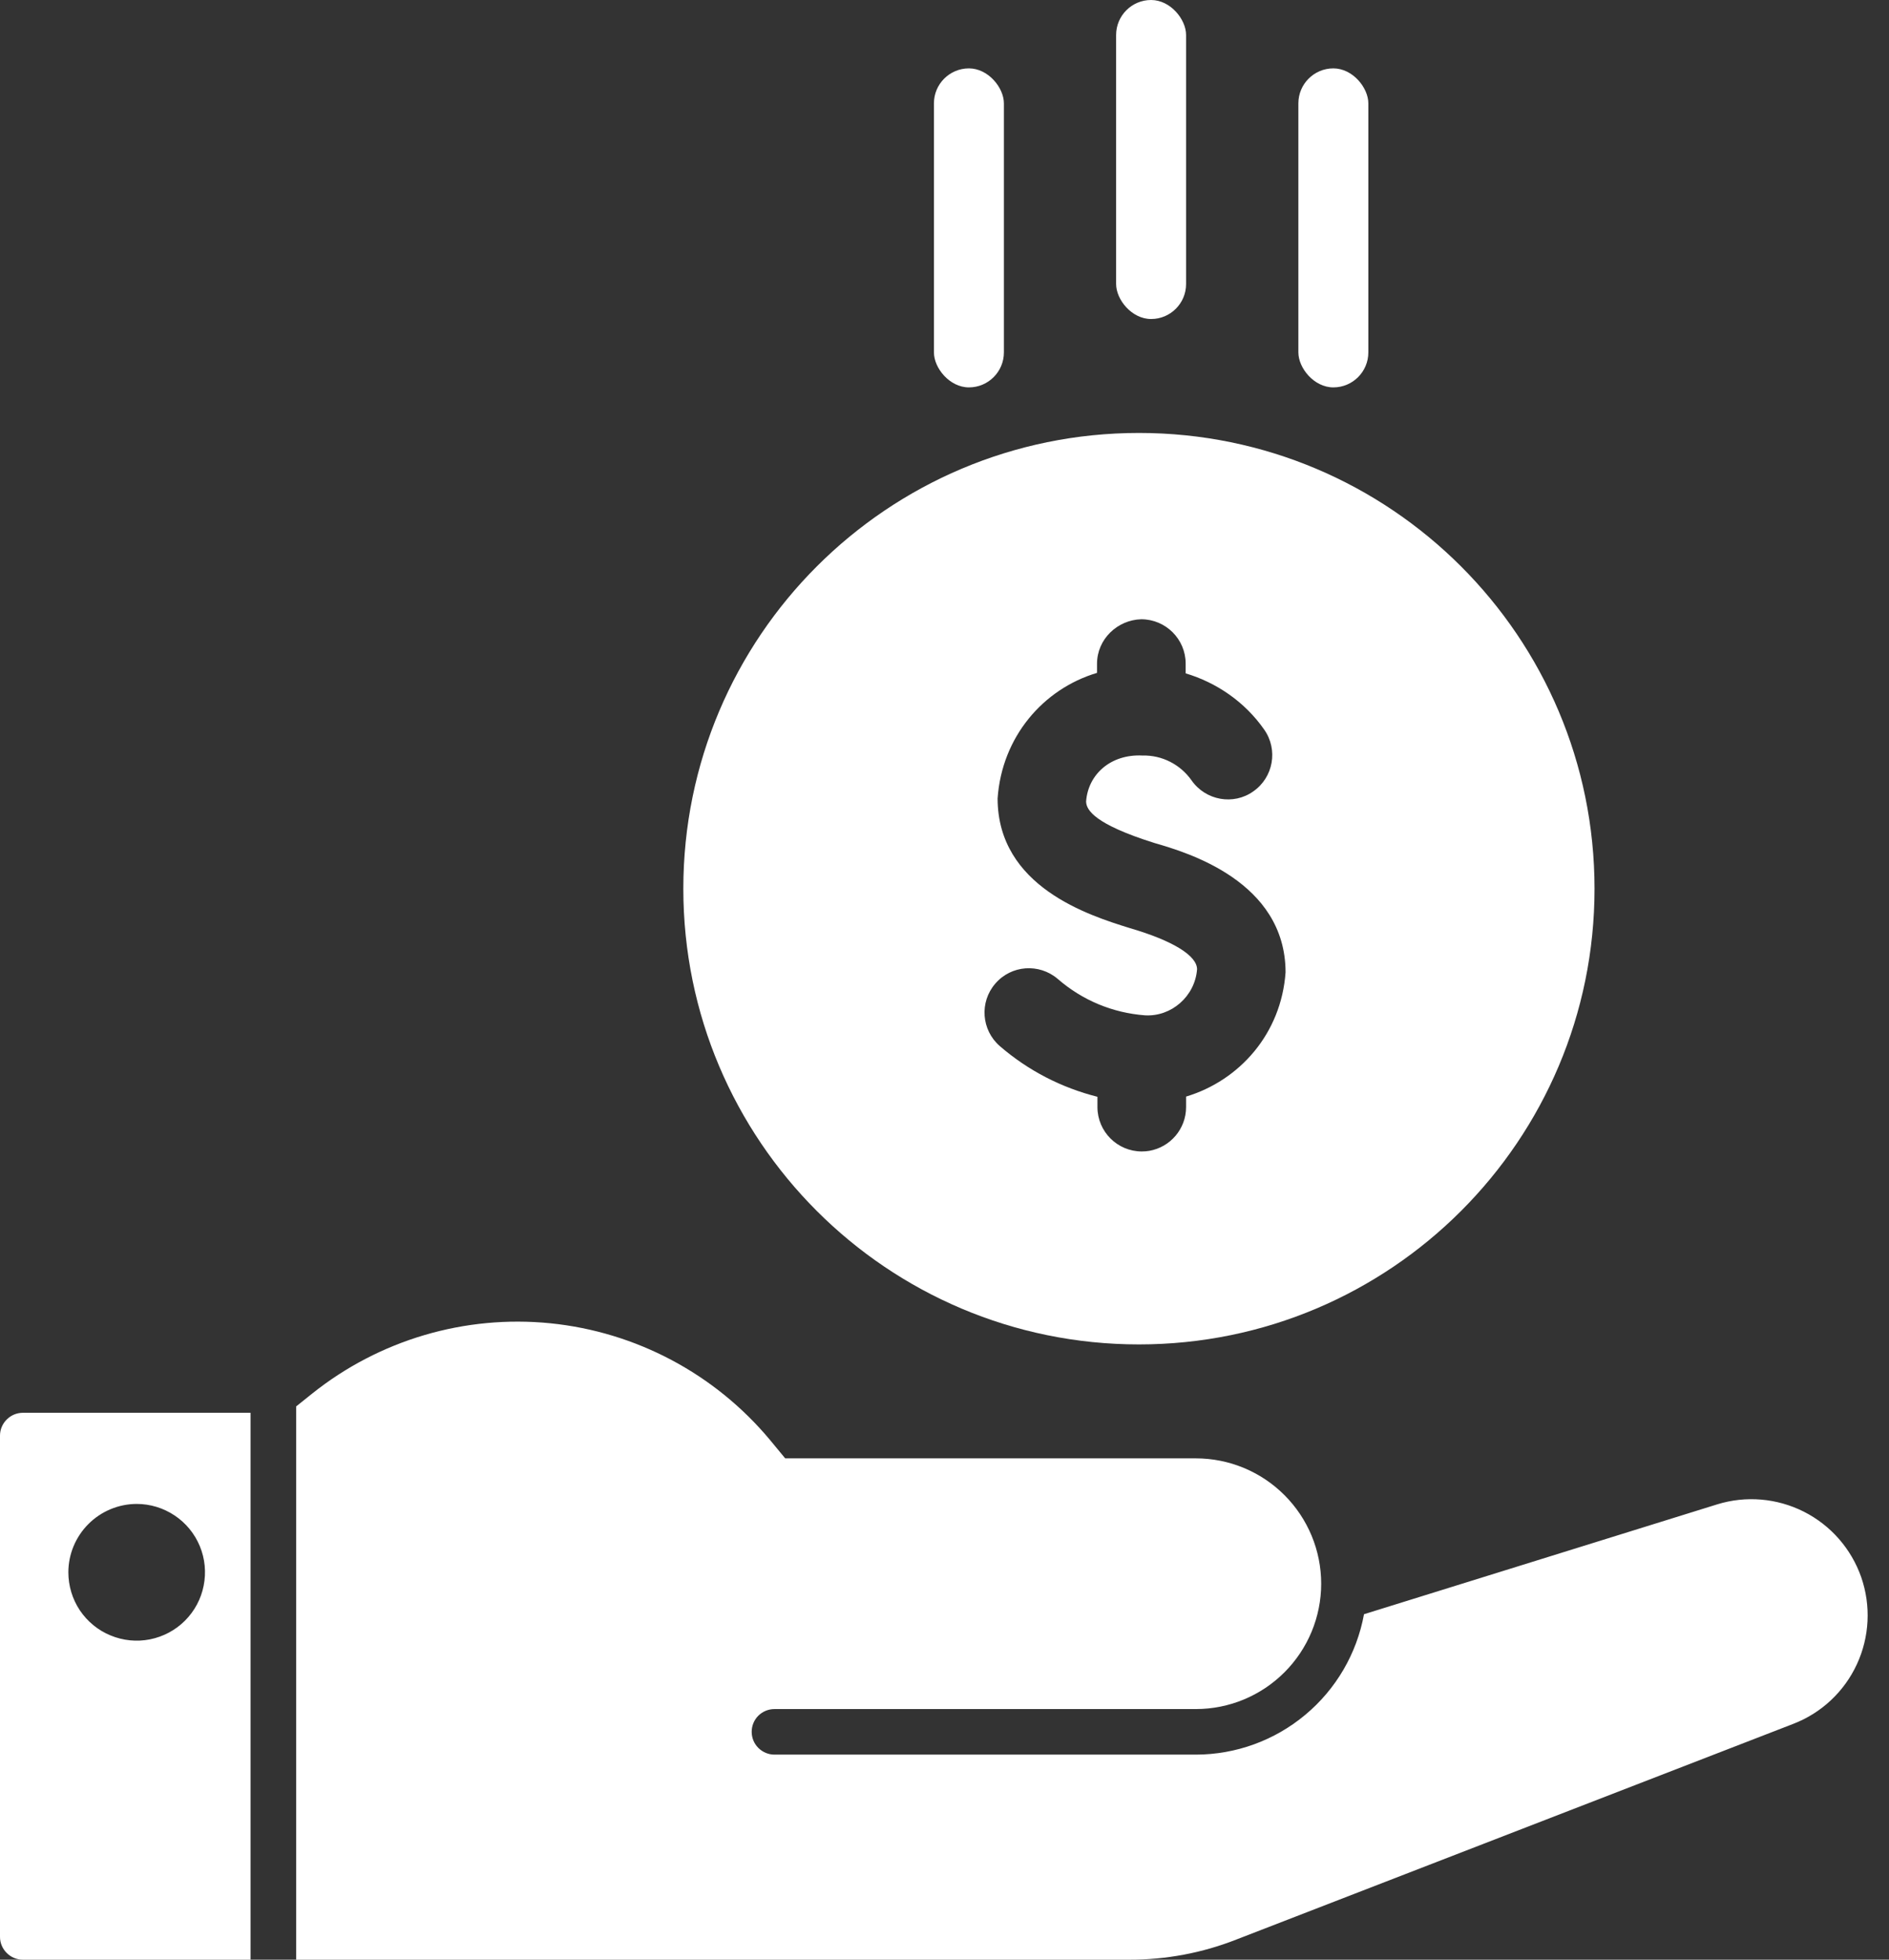<svg width="27" height="28" viewBox="0 0 27 28" fill="none" xmlns="http://www.w3.org/2000/svg">
<rect x="0" y="0" width="27" height="28" fill="#333333" stroke="none"/>
<path d="M0 20.512V27.674C0 27.761 0.035 27.843 0.096 27.904C0.157 27.965 0.239 28 0.326 28H3.581V20.186H0.326C0.239 20.186 0.157 20.221 0.096 20.282C0.035 20.343 0 20.425 0 20.512ZM1.953 21.488C2.147 21.488 2.336 21.546 2.496 21.653C2.657 21.76 2.782 21.913 2.856 22.091C2.93 22.27 2.949 22.466 2.911 22.656C2.874 22.845 2.781 23.019 2.644 23.156C2.508 23.292 2.334 23.385 2.144 23.423C1.955 23.461 1.758 23.441 1.58 23.367C1.401 23.294 1.249 23.168 1.141 23.008C1.034 22.847 0.977 22.658 0.977 22.465C0.977 22.206 1.081 21.958 1.264 21.775C1.447 21.592 1.695 21.489 1.953 21.488ZM25.633 24.63L17.669 27.713C17.183 27.904 16.665 28.001 16.142 28H4.233V20.095L4.46 19.913C5.421 19.145 6.644 18.784 7.867 18.907C9.091 19.031 10.217 19.629 11.005 20.573L11.223 20.837H17.093C17.568 20.837 18.023 21.026 18.359 21.362C18.695 21.698 18.884 22.153 18.884 22.628C18.884 23.103 18.695 23.558 18.359 23.894C18.023 24.23 17.568 24.419 17.093 24.419H11.07C10.983 24.419 10.901 24.453 10.839 24.514C10.778 24.575 10.744 24.658 10.744 24.744C10.744 24.831 10.778 24.913 10.839 24.974C10.901 25.035 10.983 25.07 11.07 25.07H17.093C17.665 25.069 18.218 24.868 18.657 24.501C19.096 24.135 19.393 23.627 19.496 23.064L24.542 21.495C24.954 21.367 25.398 21.405 25.783 21.599C26.167 21.793 26.461 22.129 26.603 22.535C26.744 22.942 26.722 23.388 26.541 23.779C26.36 24.17 26.035 24.475 25.633 24.63Z" fill="white"/>
<path fill-rule="evenodd" clip-rule="evenodd" d="M16.279 19.209C19.875 19.209 22.791 16.294 22.791 12.698C22.791 9.101 19.875 6.186 16.279 6.186C12.683 6.186 9.767 9.101 9.767 12.698C9.767 16.294 12.683 19.209 16.279 19.209ZM15.686 15.819L15.686 15.671C15.172 15.541 14.698 15.298 14.291 14.947C14.027 14.718 13.997 14.318 14.226 14.054C14.453 13.789 14.853 13.759 15.12 13.988C15.472 14.293 15.903 14.472 16.366 14.507C16.742 14.529 17.081 14.236 17.11 13.848C17.108 13.659 16.782 13.445 16.14 13.258C15.569 13.08 14.261 12.671 14.259 11.408C14.32 10.53 14.909 9.844 15.68 9.614L15.68 9.484C15.68 9.133 15.971 8.857 16.312 8.848C16.661 8.848 16.946 9.131 16.947 9.48L16.947 9.621C17.385 9.752 17.791 10.025 18.07 10.425C18.271 10.712 18.201 11.107 17.914 11.307C17.631 11.509 17.233 11.438 17.032 11.151C16.871 10.922 16.609 10.788 16.33 10.795C15.875 10.772 15.551 11.066 15.524 11.452C15.526 11.572 15.643 11.776 16.505 12.046C16.958 12.177 18.372 12.589 18.375 13.892C18.313 14.768 17.718 15.438 16.953 15.668L16.953 15.818C16.953 16.131 16.726 16.391 16.428 16.443C16.393 16.449 16.357 16.452 16.32 16.452C15.971 16.452 15.687 16.169 15.686 15.819Z" fill="white"/>
<rect x="13.349" y="0.977" width="1" height="4.558" rx="0.5" fill="white"/>
<rect x="18.558" y="0.977" width="1" height="4.558" rx="0.5" fill="white"/>
<rect x="15.953" width="1" height="4.558" rx="0.5" fill="white"/>
</svg>
